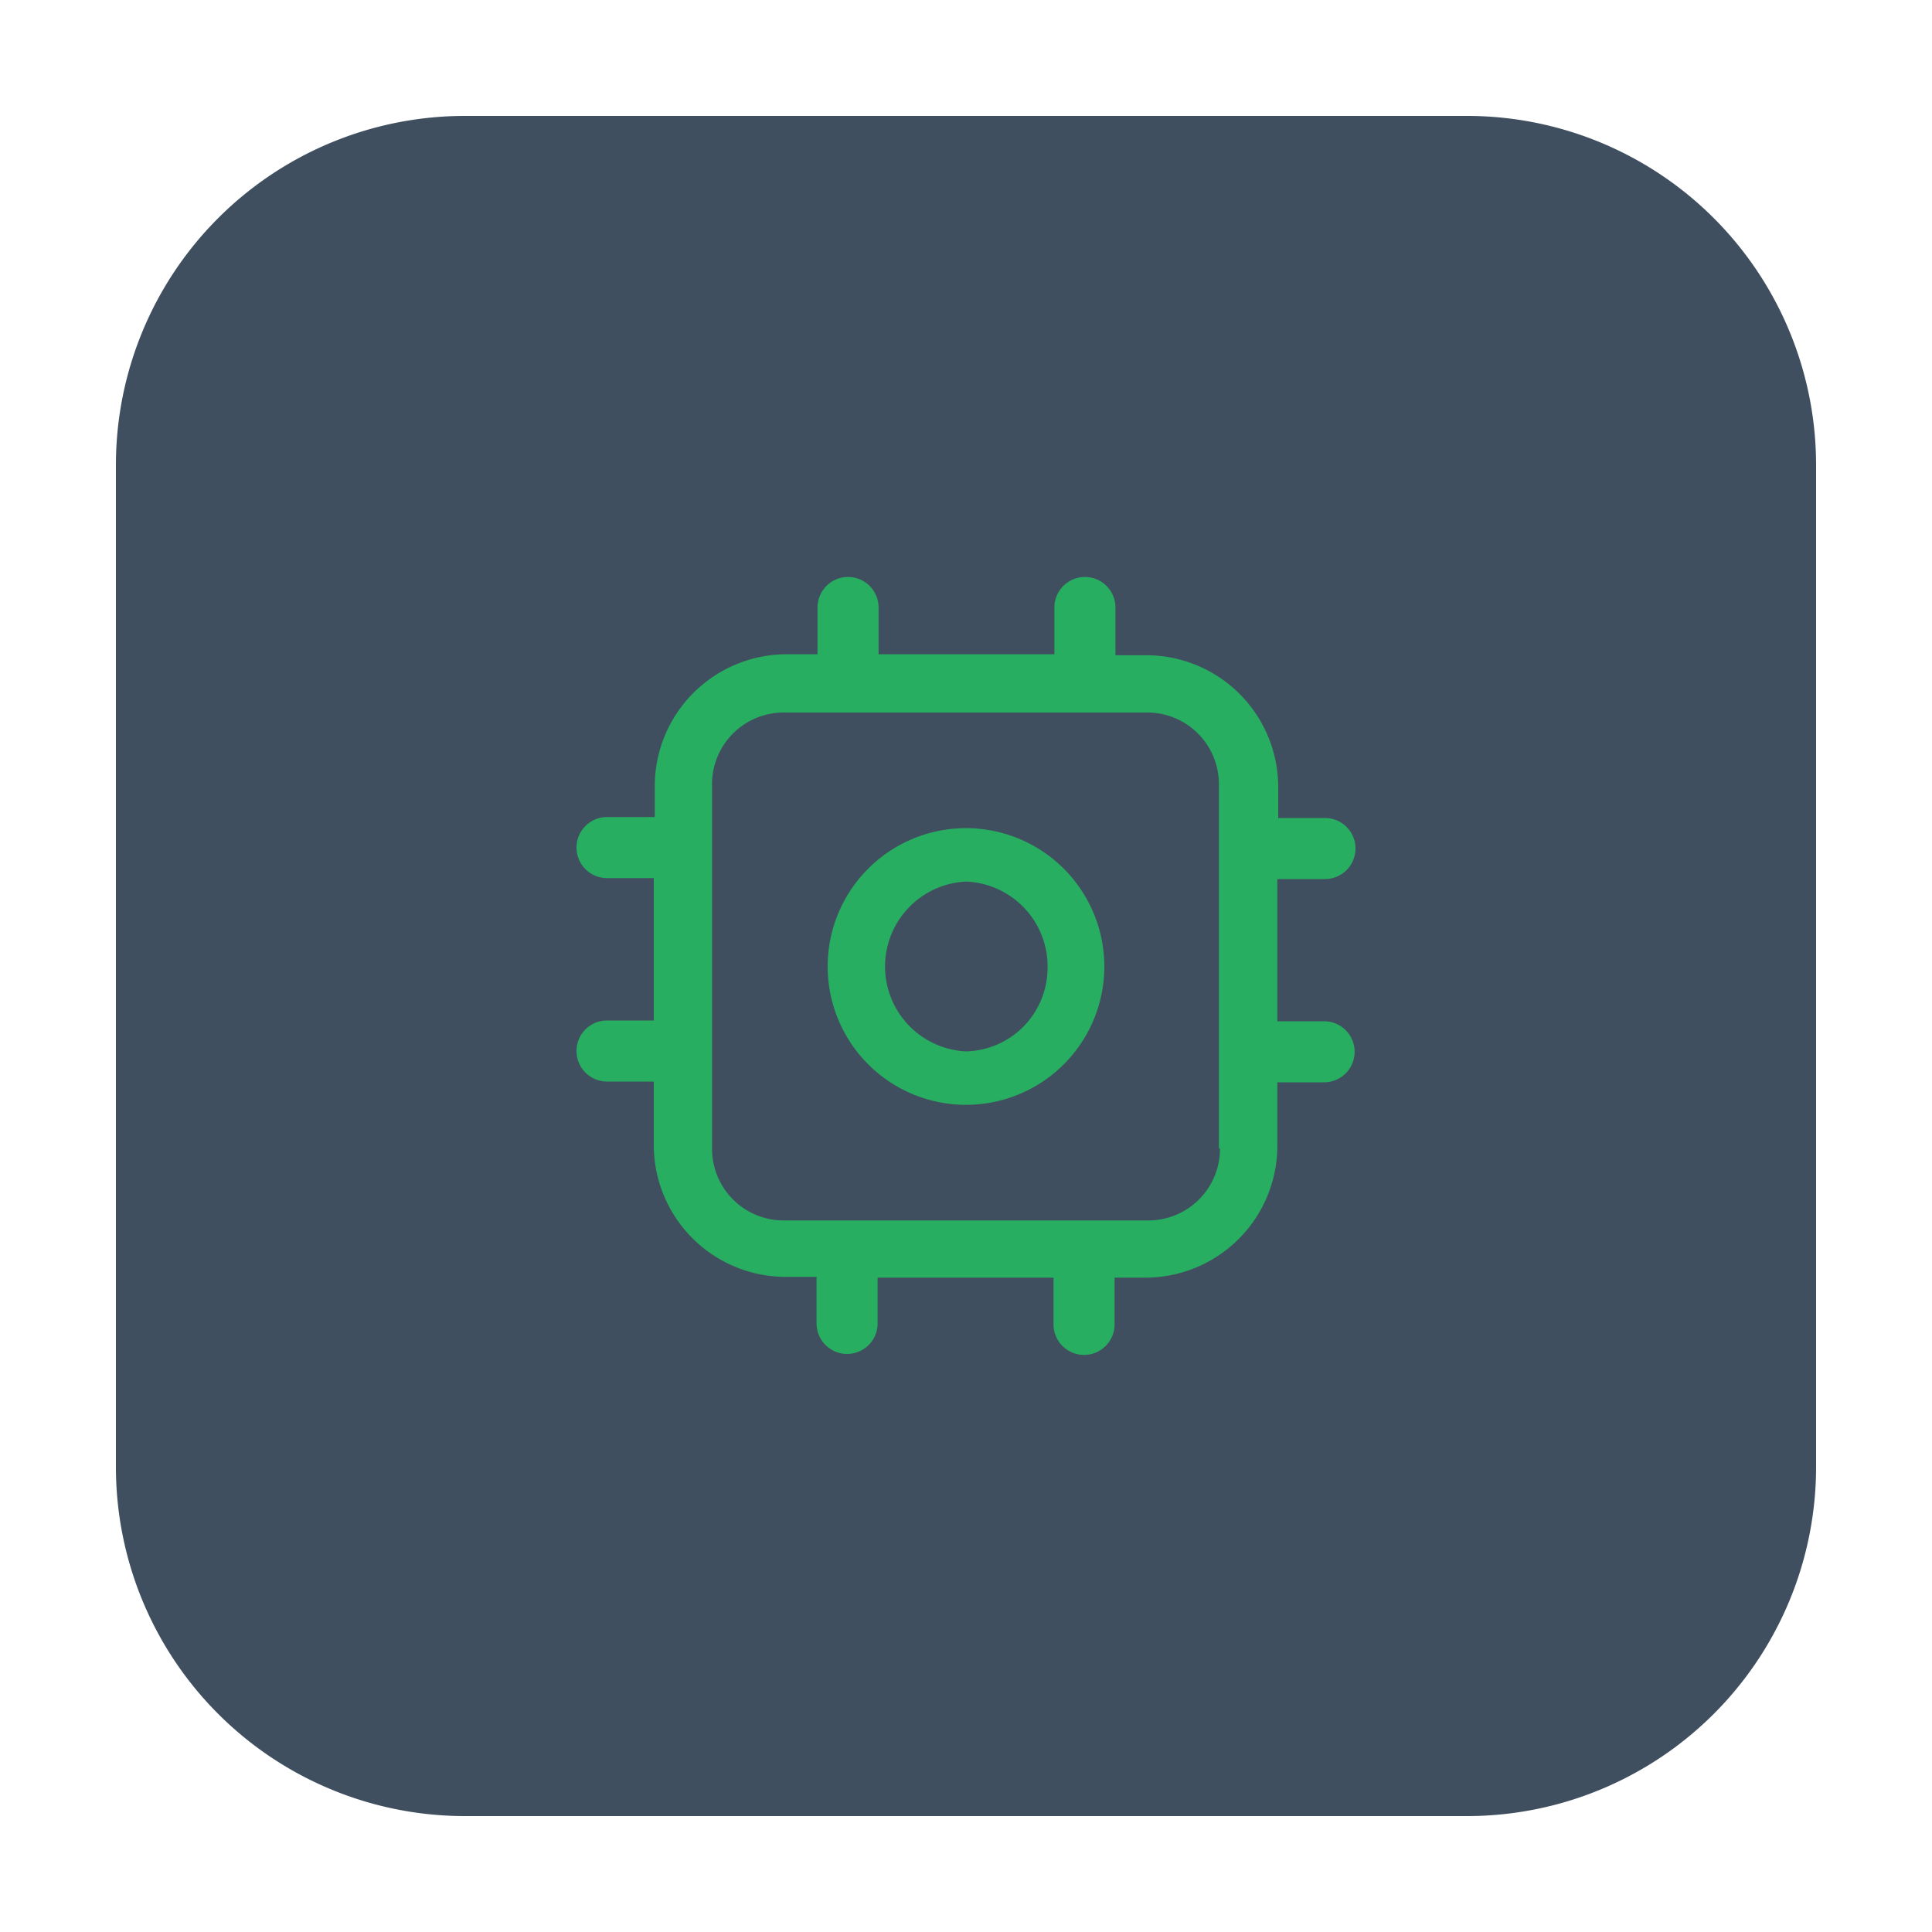 <svg id="Layer_1" data-name="Layer 1" xmlns="http://www.w3.org/2000/svg" viewBox="0 0 200 200"><defs><style>.cls-1{fill:#404f60;}.cls-2{fill:#27ae61;}</style></defs><title>new icons</title><path class="cls-1" d="M188,151.83A36.14,36.14,0,0,1,151.83,188H48.17A36.13,36.13,0,0,1,12,151.83V48.18A36.13,36.13,0,0,1,48.17,12H151.83A36.14,36.14,0,0,1,188,48.18Z"/><path class="cls-2" d="M100,85.73h0a14.32,14.32,0,1,0,14.32,14.32h0A14.33,14.33,0,0,0,100,85.73Zm0,23.11a8.8,8.8,0,0,1,0-17.58h0a8.79,8.79,0,0,1,8.44,9.14A8.65,8.65,0,0,1,100,108.84Z"/><path class="cls-2" d="M137.16,91a3.16,3.16,0,1,0,0-6.32h-4.84V81.52a13.66,13.66,0,0,0-13.69-13.69h-3.16V62.89a3.16,3.16,0,0,0-6.32,0v4.84H90.95V62.89a3.16,3.16,0,0,0-6.32,0v4.84H81.47A13.66,13.66,0,0,0,67.78,81.42v3.16H62.84a3.16,3.16,0,0,0,0,6.32h4.84v14.74H62.84a3.16,3.16,0,0,0,0,6.32h4.84v6.53a13.66,13.66,0,0,0,13.69,13.69h3.16V137a3.16,3.16,0,1,0,6.32,0v-4.74h18.21v4.84a3.16,3.16,0,0,0,6.32,0v-4.84h3.16a13.66,13.66,0,0,0,13.69-13.69v-6.53h4.84a3.16,3.16,0,0,0,0-6.32h-4.84V91Zm-10.87,27.89a7.41,7.41,0,0,1-7.45,7.45H81.16a7.41,7.41,0,0,1-7.45-7.45V81.21a7.41,7.41,0,0,1,7.45-7.45h37.57a7.41,7.41,0,0,1,7.45,7.45v37.68Z"/></svg>